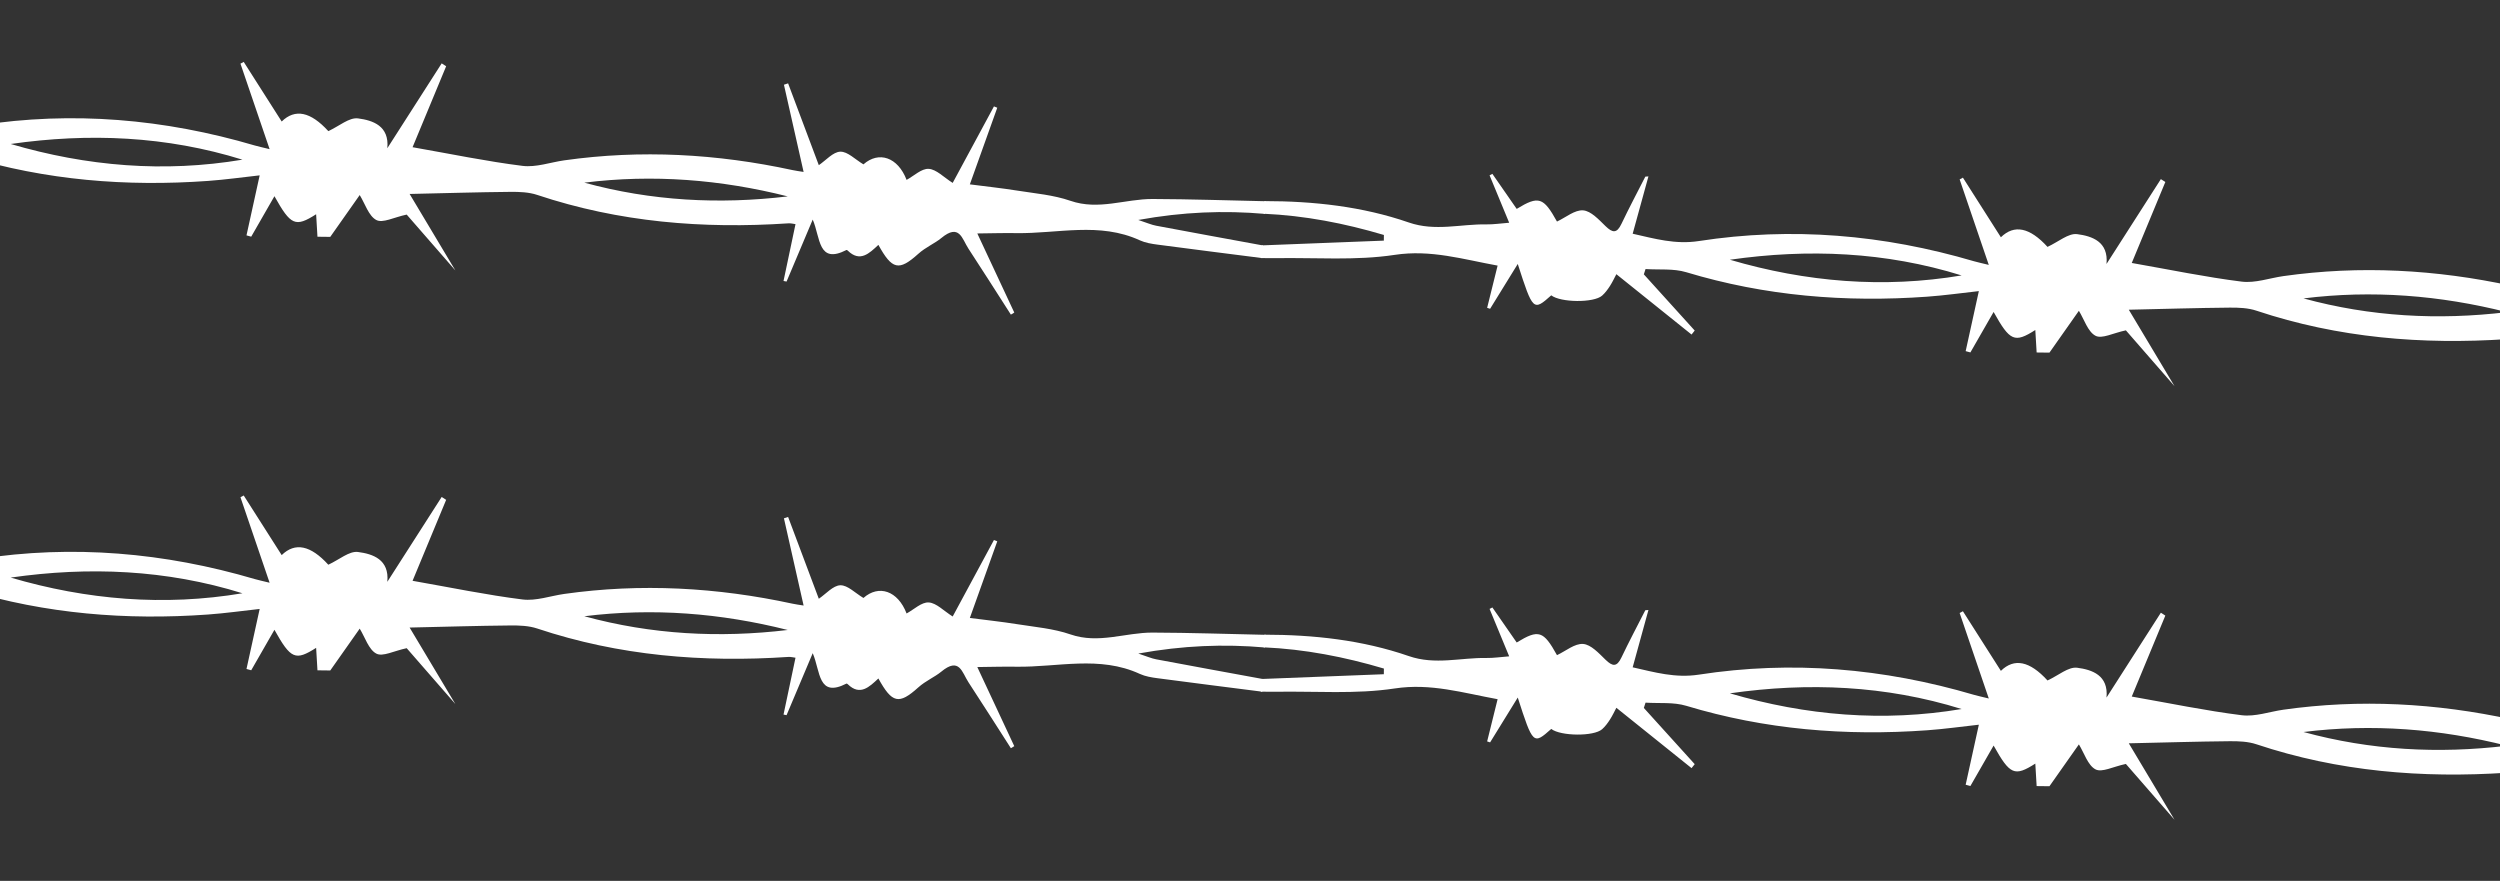 <svg width="1280" height="451" viewBox="0 0 1280 451" fill="none" xmlns="http://www.w3.org/2000/svg">
<rect x="0" y="0" width="1280" height="451" fill="#333333" stroke="none"/>
<g clip-path="url(#clip0_426_994)">
<path d="M646.308 132.152C628.423 129.864 610.516 127.618 592.636 125.244C589.578 124.843 586.402 124.325 583.624 123.055C562.936 113.512 541.468 119.696 520.339 119.357C513.951 119.252 507.585 119.451 500.379 119.53C506.854 133.382 513.073 146.696 519.311 160.034C518.731 160.385 518.151 160.736 517.57 161.087C510.337 149.807 503.147 138.486 495.826 127.286C492.553 122.275 491.229 114.189 481.918 121.906C478.648 124.612 473.891 126.589 470.144 129.978C460.177 138.951 456.736 138.048 449.732 125.374C445.122 129.68 440.337 134.473 434.071 128.329C433.897 128.144 433.538 127.925 433.388 128.001C418.711 135.487 420.118 121.667 416.112 112.425C411.293 123.847 407.006 134.006 402.72 144.164C402.208 144.064 401.677 143.963 401.165 143.864C403.18 134.311 405.195 124.737 407.298 114.757C406.373 114.652 404.949 114.252 403.556 114.354C359.94 117.268 317.005 113.792 275.088 99.807C270.789 98.369 265.957 98.195 261.381 98.234C244.422 98.393 227.483 98.921 209.724 99.307C217.174 111.773 224.681 124.329 233.127 138.444C223.402 127.299 214.934 117.582 208.227 109.87C201.601 111.266 195.946 114.396 192.66 112.636C188.751 110.574 186.902 104.294 184.173 99.862C179.888 105.946 175.06 112.795 169.096 121.279C168.662 121.272 165.953 121.241 162.541 121.206C162.298 117.072 162.066 113.437 161.861 109.695C151.243 116.458 148.882 115.475 140.513 100.455C136.458 107.508 132.54 114.353 128.624 121.177C127.81 120.948 127.016 120.743 126.202 120.515C128.412 110.477 130.6 100.459 132.952 89.781C124.16 90.749 115.35 91.999 106.474 92.636C64.715 95.633 23.55 92.319 -16.862 80.105C-23.425 78.124 -30.739 78.953 -37.705 78.484C-37.989 79.397 -38.292 80.287 -38.576 81.2C-29.894 90.801 -21.211 100.38 -12.529 109.981C-13.067 110.66 -13.606 111.339 -14.144 112.018C-26.866 101.82 -39.567 91.623 -52.643 81.12C-53.554 82.814 -54.607 85.127 -55.955 87.204C-57.098 88.969 -58.386 90.724 -59.939 92.094C-64.186 95.882 -81.225 95.667 -85.984 91.944C-95.158 100.125 -95.375 99.959 -103.126 75.878C-108.367 84.389 -112.825 91.61 -117.283 98.831C-117.791 98.666 -118.298 98.502 -118.805 98.338C-117.072 91.346 -115.338 84.332 -113.443 76.722C-131.147 73.514 -147.679 68.413 -166.125 71.224C-186.095 74.257 -206.706 72.566 -227.029 72.909C-229.577 72.955 -232.138 72.869 -234.703 72.848C-234.57 70.689 -234.438 68.531 -234.305 66.373C-213.437 65.567 -192.569 64.761 -171.699 63.934C-171.681 62.96 -171.684 62.006 -171.666 61.032C-191.746 55.064 -212.237 51.083 -233.248 50.167L-232.851 43.691C-207.708 43.715 -182.77 46.392 -158.899 54.653C-145.342 59.337 -132.351 55.379 -119.142 55.618C-115.586 55.684 -112.013 55.123 -107.522 54.775C-110.982 46.414 -114.26 38.456 -117.558 30.496C-117.088 30.246 -116.617 29.996 -116.126 29.747C-111.961 35.728 -107.797 41.73 -103.672 47.687C-92.406 40.816 -89.976 41.673 -83.044 54.169C-78.506 52.047 -73.939 48.107 -69.655 48.439C-65.639 48.752 -61.606 53.185 -58.189 56.515C-54.596 60.008 -52.401 60.329 -50.048 55.372C-46.154 47.225 -41.94 39.251 -37.846 31.226C-37.776 31.101 -37.367 31.172 -36.221 31.053C-38.911 40.821 -41.522 50.311 -44.293 60.398C-33.026 62.934 -22.494 66.006 -10.44 64.152C37.133 56.8 84.15 60.855 130.435 74.483C132.367 75.047 134.329 75.439 138.039 76.361C132.777 60.943 127.956 46.769 123.115 32.593L124.785 31.687C131.259 41.855 137.753 52.023 144.226 62.212C151.066 55.521 159.022 57.162 168.095 67.136C173.696 64.565 178.796 60.032 183.292 60.617C190.909 61.606 199.405 64.454 198.31 75.889C207.739 61.179 216.94 46.822 226.142 32.444C226.898 32.928 227.654 33.434 228.431 33.92C222.675 47.794 216.917 61.689 211.234 75.373C231.012 78.85 249.198 82.632 267.537 84.929C274.459 85.785 281.762 83.113 288.881 82.097C328.128 76.547 367.087 78.715 405.789 87.087C407.484 87.461 409.21 87.664 411.443 88.031C407.996 72.714 404.676 58.034 401.374 43.377L403.508 42.675C408.808 56.795 414.108 70.915 419.23 84.567C422.9 82.084 426.517 77.775 430.25 77.658C434.001 77.564 437.848 81.638 442.081 84.155C449.916 77.206 459.694 80.421 464.171 92.102C467.939 90.058 471.837 86.224 475.507 86.45C479.443 86.715 483.189 90.76 487.771 93.647C494.638 80.91 501.782 67.694 508.905 54.476C509.47 54.709 510.035 54.942 510.602 55.153C506.028 67.958 501.435 80.761 496.562 94.391C504.774 95.464 512.814 96.309 520.807 97.584C529.967 99.046 539.398 99.811 548.091 102.824C562.479 107.803 576.152 101.831 590.138 101.885C609.443 101.949 628.751 102.621 648.054 103.032L647.657 109.507C626.64 107.68 605.732 108.461 582.795 112.617C587.218 114.064 589.553 115.131 592.009 115.578C610.216 119.015 628.452 122.324 646.664 125.674L646.267 132.149L646.308 132.152ZM124.132 81.753C85.163 69.636 45.531 67.986 5.466 73.719C44.476 85.167 84.007 88.479 124.132 81.753ZM403.328 100.554C368.989 91.891 334.308 89.144 299.169 93.518C333.464 102.893 368.199 104.755 403.328 100.554Z" fill="white"/>
<path d="M1526.53 191.42C1508.64 189.132 1490.74 186.886 1472.86 184.511C1469.8 184.11 1466.62 183.593 1463.84 182.322C1443.16 172.78 1421.69 178.963 1400.56 178.624C1394.17 178.519 1387.81 178.719 1380.6 178.797C1387.08 192.649 1393.29 205.964 1399.53 219.302C1398.95 219.653 1398.37 220.004 1397.79 220.355C1390.56 209.074 1383.37 197.753 1376.05 186.553C1372.77 181.543 1371.45 173.456 1362.14 181.174C1358.87 183.879 1354.11 185.856 1350.37 189.245C1340.4 198.219 1336.96 197.315 1329.95 184.641C1325.34 188.948 1320.56 193.74 1314.29 187.597C1314.12 187.411 1313.76 187.192 1313.61 187.269C1298.93 194.755 1300.34 180.935 1296.33 171.692C1291.51 183.115 1307.4 159.263 1303.11 169.421C1320.46 128.326 1316.42 135.723 1301.56 169.121C1303.57 159.569 1285.42 184.005 1287.52 174.025C1286.59 173.919 1285.17 173.52 1283.78 173.621C1240.16 176.536 1197.23 173.06 1155.31 159.075C1151.01 157.637 1146.18 157.463 1141.6 157.502C1124.64 157.66 1107.7 158.188 1089.94 158.575C1097.39 171.04 1104.9 183.596 1113.35 197.711C1103.62 186.566 1095.15 176.85 1088.45 169.137C1081.82 170.534 1076.17 173.664 1072.88 171.904C1068.97 169.842 1067.12 163.562 1064.39 159.13C1060.11 165.213 1055.28 172.062 1049.32 180.547C1048.88 180.539 1046.17 180.509 1042.76 180.474C1042.52 176.34 1042.29 172.704 1042.08 168.963C1031.46 175.725 1029.1 174.743 1020.73 159.723C1016.68 166.775 1012.76 173.621 1008.84 180.444C1008.03 180.216 1007.24 180.011 1006.42 179.783C1008.63 169.745 1010.82 159.727 1013.17 149.049C1004.38 150.017 995.57 151.266 986.695 151.904C944.935 154.9 903.77 151.586 863.359 139.372C856.796 137.391 849.481 138.221 842.515 137.752C842.232 138.665 841.929 139.555 841.645 140.467C850.327 150.068 859.01 159.648 867.692 169.249C867.153 169.928 866.615 170.606 866.077 171.285C853.355 161.087 840.653 150.891 827.578 140.387C826.667 142.081 825.614 144.395 824.265 146.471C823.122 148.236 821.835 149.992 820.282 151.361C816.034 155.15 798.995 154.934 794.236 151.211C785.063 159.393 784.846 159.227 777.094 135.145C771.853 143.657 767.395 150.878 762.937 158.098C762.43 157.934 761.923 157.77 761.415 157.606C763.148 150.613 764.883 143.599 766.778 135.989C749.074 132.782 732.542 127.68 714.096 130.491C694.126 133.525 673.514 131.833 653.192 132.177C650.644 132.222 648.083 132.136 645.518 132.115C645.651 129.957 645.783 127.799 645.916 125.64C666.784 124.835 687.652 124.029 708.521 123.202C708.54 122.228 708.536 121.274 708.555 120.3C688.475 114.331 667.983 110.351 646.973 109.434L647.37 102.959C672.512 102.983 697.451 105.659 721.322 113.921C734.879 118.605 747.87 114.646 761.079 114.886C764.634 114.952 768.207 114.39 772.699 114.043C769.239 105.682 765.961 97.724 762.662 89.764C763.133 89.514 763.604 89.264 764.095 89.015C768.26 94.996 772.424 100.998 776.549 106.954C787.814 100.084 790.245 100.941 797.176 113.437C801.714 111.315 806.282 107.374 810.566 107.706C814.582 108.02 818.614 112.453 822.031 115.782C825.625 119.275 827.819 119.597 830.172 114.64C834.066 106.493 838.281 98.519 842.375 90.493C842.444 90.368 842.854 90.439 843.999 90.321C841.309 100.088 838.699 109.579 835.927 119.666C847.195 122.202 857.726 125.273 869.781 123.419C917.354 116.068 964.371 120.122 1010.66 133.751C1012.59 134.314 1014.55 134.707 1018.26 135.628C1013 120.211 1008.18 106.037 1003.34 91.861L1005.01 90.955C1011.48 101.122 1017.97 111.291 1024.45 121.48C1031.29 114.788 1039.24 116.429 1048.32 126.404C1053.92 123.833 1059.02 119.3 1063.51 119.884C1071.13 120.874 1079.63 123.722 1078.53 135.157C1087.96 120.447 1097.16 106.09 1106.36 91.711C1107.12 92.196 1107.87 92.702 1108.65 93.188C1102.9 107.061 1097.14 120.957 1091.46 134.64C1111.23 138.118 1129.42 141.9 1147.76 144.197C1154.68 145.053 1161.98 142.38 1169.1 141.364C1208.35 135.814 1247.31 137.983 1286.01 146.354C1287.7 146.728 1289.43 146.931 1291.66 147.298C1288.22 131.981 1284.9 117.301 1281.6 102.644L1283.73 101.943C1289.03 116.062 1294.33 130.182 1299.45 143.835C1303.12 141.351 1306.74 137.043 1310.47 136.926C1314.22 136.832 1318.07 140.905 1322.3 143.423C1330.14 136.473 1339.91 139.689 1344.39 151.369C1348.16 149.325 1352.06 145.492 1355.73 145.717C1359.66 145.982 1363.41 150.027 1367.99 152.915C1374.86 140.178 1382 126.961 1389.13 113.743C1389.69 113.976 1390.26 114.209 1390.82 114.421C1386.25 127.226 1381.66 140.029 1376.78 153.659C1384.99 154.732 1393.03 155.577 1401.03 156.852C1410.19 158.314 1419.62 159.079 1428.31 162.092C1442.7 167.07 1456.37 161.099 1470.36 161.152C1489.66 161.217 1508.97 161.888 1528.27 162.3L1527.88 168.775C1506.86 166.948 1485.95 167.729 1463.02 171.885C1467.44 173.331 1469.77 174.399 1472.23 174.846C1490.44 178.283 1508.67 181.591 1526.88 184.942L1526.49 191.417L1526.53 191.42ZM1004.35 141.021C965.384 128.903 925.752 127.253 885.687 132.986C924.697 144.434 964.227 147.747 1004.35 141.021ZM1283.55 159.821C1249.21 151.158 1214.53 148.411 1179.39 152.786C1213.68 162.161 1248.42 164.023 1283.55 159.821Z" fill="white"/>
<path d="M646.308 354.152C628.423 351.864 610.516 349.618 592.636 347.244C589.578 346.843 586.402 346.325 583.624 345.055C562.936 335.512 541.468 341.696 520.339 341.357C513.951 341.252 507.585 341.451 500.379 341.53C506.854 355.382 513.073 368.696 519.311 382.034C518.731 382.385 518.151 382.736 517.57 383.087C510.337 371.807 503.147 360.486 495.826 349.286C492.553 344.275 491.229 336.189 481.918 343.906C478.648 346.612 473.891 348.589 470.144 351.978C460.177 360.951 456.736 360.048 449.732 347.374C445.122 351.68 440.337 356.473 434.071 350.329C433.897 350.144 433.538 349.925 433.388 350.001C418.711 357.487 420.118 343.667 416.112 334.425C411.293 345.847 407.006 356.006 402.72 366.164C402.208 366.064 401.677 365.963 401.165 365.864C403.18 356.311 405.195 346.737 407.298 336.757C406.373 336.652 404.949 336.252 403.556 336.354C359.94 339.268 317.005 335.792 275.088 321.807C270.789 320.369 265.957 320.195 261.381 320.234C244.422 320.393 227.483 320.921 209.724 321.307C217.174 333.773 224.681 346.329 233.127 360.444C223.402 349.299 214.934 339.582 208.227 331.87C201.601 333.266 195.946 336.396 192.66 334.636C188.751 332.574 186.902 326.294 184.173 321.862C179.888 327.946 175.06 334.795 169.096 343.279C168.662 343.272 165.953 343.241 162.541 343.206C162.298 339.072 162.066 335.437 161.861 331.695C151.243 338.458 148.882 337.475 140.513 322.455C136.458 329.508 132.54 336.353 128.624 343.177C127.81 342.948 127.016 342.743 126.202 342.515C128.412 332.477 130.6 322.459 132.952 311.781C124.16 312.749 115.35 313.998 106.474 314.636C64.715 317.633 23.55 314.319 -16.862 302.104C-23.425 300.124 -30.739 300.953 -37.705 300.484C-37.989 301.397 -38.292 302.287 -38.576 303.2C-29.894 312.801 -21.211 322.38 -12.529 331.981C-13.067 332.66 -13.606 333.339 -14.144 334.018C-26.866 323.82 -39.567 313.623 -52.643 303.119C-53.554 304.814 -54.607 307.127 -55.955 309.204C-57.098 310.969 -58.386 312.724 -59.939 314.094C-64.186 317.882 -81.225 317.667 -85.984 313.944C-95.158 322.125 -95.375 321.959 -103.126 297.878C-108.367 306.389 -112.825 313.61 -117.283 320.831C-117.791 320.666 -118.298 320.502 -118.805 320.338C-117.072 313.346 -115.338 306.332 -113.443 298.722C-131.147 295.514 -147.679 290.413 -166.125 293.224C-186.095 296.257 -206.706 294.566 -227.029 294.909C-229.577 294.955 -232.138 294.869 -234.703 294.848C-234.57 292.689 -234.438 290.531 -234.305 288.372C-213.437 287.567 -192.569 286.761 -171.699 285.934C-171.681 284.96 -171.684 284.006 -171.666 283.032C-191.746 277.064 -212.237 273.083 -233.248 272.167L-232.851 265.691C-207.708 265.715 -182.77 268.392 -158.899 276.653C-145.342 281.337 -132.351 277.379 -119.142 277.618C-115.586 277.684 -112.013 277.123 -107.522 276.775C-110.982 268.414 -114.26 260.456 -117.558 252.496C-117.088 252.246 -116.617 251.996 -116.126 251.748C-111.961 257.728 -107.797 263.73 -103.672 269.687C-92.406 262.816 -89.976 263.673 -83.044 276.169C-78.506 274.047 -73.939 270.107 -69.655 270.439C-65.639 270.752 -61.606 275.185 -58.189 278.515C-54.596 282.008 -52.401 282.329 -50.048 277.372C-46.154 269.225 -41.94 261.251 -37.846 253.226C-37.776 253.101 -37.367 253.171 -36.221 253.054C-38.911 262.821 -41.522 272.311 -44.293 282.398C-33.026 284.934 -22.494 288.006 -10.44 286.152C37.133 278.8 84.15 282.855 130.435 296.483C132.367 297.047 134.329 297.439 138.039 298.361C132.777 282.943 127.956 268.769 123.115 254.593L124.785 253.687C131.259 263.855 137.753 274.023 144.226 284.213C151.066 277.521 159.022 279.162 168.095 289.136C173.696 286.565 178.796 282.032 183.292 282.617C190.909 283.607 199.405 286.454 198.31 297.889C207.739 283.179 216.94 268.822 226.142 254.444C226.898 254.928 227.654 255.434 228.431 255.92C222.675 269.794 216.917 283.689 211.234 297.373C231.012 300.85 249.198 304.632 267.537 306.929C274.459 307.785 281.762 305.113 288.881 304.097C328.128 298.547 367.087 300.715 405.789 309.087C407.484 309.461 409.21 309.664 411.443 310.031C407.996 294.714 404.676 280.034 401.374 265.377L403.508 264.675C408.808 278.795 414.108 292.915 419.23 306.567C422.9 304.083 426.517 299.776 430.25 299.658C434.001 299.564 437.848 303.638 442.081 306.155C449.916 299.205 459.694 302.421 464.171 314.102C467.939 312.058 471.837 308.224 475.507 308.45C479.443 308.715 483.189 312.76 487.771 315.647C494.638 302.911 501.782 289.694 508.905 276.476C509.47 276.709 510.035 276.942 510.602 277.153C506.028 289.958 501.435 302.761 496.562 316.391C504.774 317.464 512.814 318.309 520.807 319.584C529.967 321.046 539.398 321.812 548.091 324.824C562.479 329.803 576.152 323.831 590.138 323.885C609.443 323.949 628.751 324.621 648.054 325.032L647.657 331.507C626.64 329.68 605.732 330.461 582.795 334.617C587.218 336.064 589.553 337.131 592.009 337.578C610.216 341.015 628.452 344.324 646.664 347.674L646.267 354.149L646.308 354.152ZM124.132 303.753C85.163 291.636 45.531 289.986 5.466 295.719C44.476 307.167 84.007 310.479 124.132 303.753ZM403.328 322.554C368.989 313.891 334.308 311.144 299.169 315.518C333.464 324.893 368.199 326.755 403.328 322.554Z" fill="white"/>
<path d="M1526.53 413.42C1508.64 411.132 1490.74 408.886 1472.86 406.511C1469.8 406.11 1466.62 405.593 1463.84 404.322C1443.16 394.78 1421.69 400.963 1400.56 400.624C1394.17 400.519 1387.81 400.719 1380.6 400.797C1387.08 414.649 1393.29 427.964 1399.53 441.302C1398.95 441.653 1398.37 442.004 1397.79 442.355C1390.56 431.074 1383.37 419.753 1376.05 408.553C1372.77 403.543 1371.45 395.456 1362.14 403.174C1358.87 405.879 1354.11 407.856 1350.37 411.245C1340.4 420.219 1336.96 419.315 1329.95 406.641C1325.34 410.948 1320.56 415.74 1314.29 409.597C1314.12 409.411 1313.76 409.192 1313.61 409.269C1298.93 416.755 1300.34 402.935 1296.33 393.692C1291.51 405.115 1307.4 381.263 1303.11 391.421C1320.46 350.326 1316.42 357.723 1301.56 391.121C1303.57 381.569 1285.42 406.005 1287.52 396.025C1286.59 395.919 1285.17 395.52 1283.78 395.621C1240.16 398.536 1197.23 395.06 1155.31 381.075C1151.01 379.637 1146.18 379.463 1141.6 379.502C1124.64 379.66 1107.7 380.188 1089.94 380.575C1097.39 393.04 1104.9 405.596 1113.35 419.711C1103.62 408.566 1095.15 398.85 1088.45 391.137C1081.82 392.534 1076.17 395.664 1072.88 393.904C1068.97 391.842 1067.12 385.562 1064.39 381.13C1060.11 387.213 1055.28 394.062 1049.32 402.547C1048.88 402.539 1046.17 402.509 1042.76 402.474C1042.52 398.34 1042.29 394.704 1042.08 390.963C1031.46 397.725 1029.1 396.743 1020.73 381.723C1016.68 388.775 1012.76 395.621 1008.84 402.444C1008.03 402.216 1007.24 402.011 1006.42 401.783C1008.63 391.745 1010.82 381.727 1013.17 371.049C1004.38 372.017 995.57 373.266 986.695 373.904C944.935 376.9 903.77 373.586 863.359 361.372C856.796 359.391 849.481 360.221 842.515 359.752C842.232 360.665 841.929 361.555 841.645 362.467C850.327 372.068 859.01 381.648 867.692 391.249C867.153 391.928 866.615 392.606 866.077 393.285C853.355 383.087 840.653 372.891 827.578 362.387C826.667 364.081 825.614 366.395 824.265 368.471C823.122 370.236 821.835 371.992 820.282 373.361C816.034 377.15 798.995 376.934 794.236 373.211C785.063 381.393 784.846 381.227 777.094 357.145C771.853 365.657 767.395 372.878 762.937 380.098C762.43 379.934 761.923 379.77 761.415 379.606C763.148 372.613 764.883 365.599 766.778 357.989C749.074 354.782 732.542 349.68 714.096 352.491C694.126 355.525 673.514 353.833 653.192 354.177C650.644 354.222 648.083 354.136 645.518 354.115C645.651 351.957 645.783 349.799 645.916 347.64C666.784 346.835 687.652 346.029 708.521 345.202C708.54 344.228 708.536 343.274 708.555 342.3C688.475 336.331 667.983 332.351 646.973 331.434L647.37 324.959C672.512 324.983 697.451 327.659 721.322 335.921C734.879 340.605 747.87 336.646 761.079 336.886C764.634 336.952 768.207 336.39 772.699 336.043C769.239 327.682 765.961 319.724 762.662 311.764C763.133 311.514 763.604 311.264 764.095 311.015C768.26 316.996 772.424 322.998 776.549 328.954C787.814 322.084 790.245 322.941 797.176 335.437C801.714 333.315 806.282 329.374 810.566 329.706C814.582 330.02 818.614 334.453 822.031 337.782C825.625 341.275 827.819 341.597 830.172 336.64C834.066 328.493 838.281 320.519 842.375 312.493C842.444 312.368 842.854 312.439 843.999 312.321C841.309 322.088 838.699 331.579 835.927 341.666C847.195 344.202 857.726 347.273 869.781 345.419C917.354 338.068 964.371 342.122 1010.66 355.751C1012.59 356.314 1014.55 356.707 1018.26 357.628C1013 342.211 1008.18 328.037 1003.34 313.861L1005.01 312.955C1011.48 323.122 1017.97 333.291 1024.45 343.48C1031.29 336.788 1039.24 338.429 1048.32 348.404C1053.92 345.833 1059.02 341.3 1063.51 341.884C1071.13 342.874 1079.63 345.722 1078.53 357.157C1087.96 342.447 1097.16 328.09 1106.36 313.711C1107.12 314.196 1107.87 314.702 1108.65 315.188C1102.9 329.061 1097.14 342.957 1091.46 356.64C1111.23 360.118 1129.42 363.9 1147.76 366.197C1154.68 367.053 1161.98 364.38 1169.1 363.364C1208.35 357.814 1247.31 359.983 1286.01 368.354C1287.7 368.728 1289.43 368.931 1291.66 369.298C1288.22 353.981 1284.9 339.301 1281.6 324.644L1283.73 323.943C1289.03 338.062 1294.33 352.182 1299.45 365.835C1303.12 363.351 1306.74 359.043 1310.47 358.926C1314.22 358.832 1318.07 362.905 1322.3 365.423C1330.14 358.473 1339.91 361.689 1344.39 373.369C1348.16 371.325 1352.06 367.492 1355.73 367.717C1359.66 367.982 1363.41 372.027 1367.99 374.915C1374.86 362.178 1382 348.961 1389.13 335.743C1389.69 335.976 1390.26 336.209 1390.82 336.421C1386.25 349.226 1381.66 362.029 1376.78 375.659C1384.99 376.732 1393.03 377.577 1401.03 378.852C1410.19 380.314 1419.62 381.079 1428.31 384.092C1442.7 389.07 1456.37 383.099 1470.36 383.152C1489.66 383.217 1508.97 383.888 1528.27 384.3L1527.88 390.775C1506.86 388.948 1485.95 389.729 1463.02 393.885C1467.44 395.331 1469.77 396.399 1472.23 396.846C1490.44 400.283 1508.67 403.591 1526.88 406.942L1526.49 413.417L1526.53 413.42ZM1004.35 363.021C965.384 350.903 925.752 349.253 885.687 354.986C924.697 366.434 964.227 369.747 1004.35 363.021ZM1283.55 381.821C1249.21 373.158 1214.53 370.411 1179.39 374.786C1213.68 384.161 1248.42 386.023 1283.55 381.821Z" fill="white"/>
</g>
<defs>
<clipPath id="clip0_426_994">
<rect width="1280" height="451" fill="white"/>
</clipPath>
</defs>
</svg>
